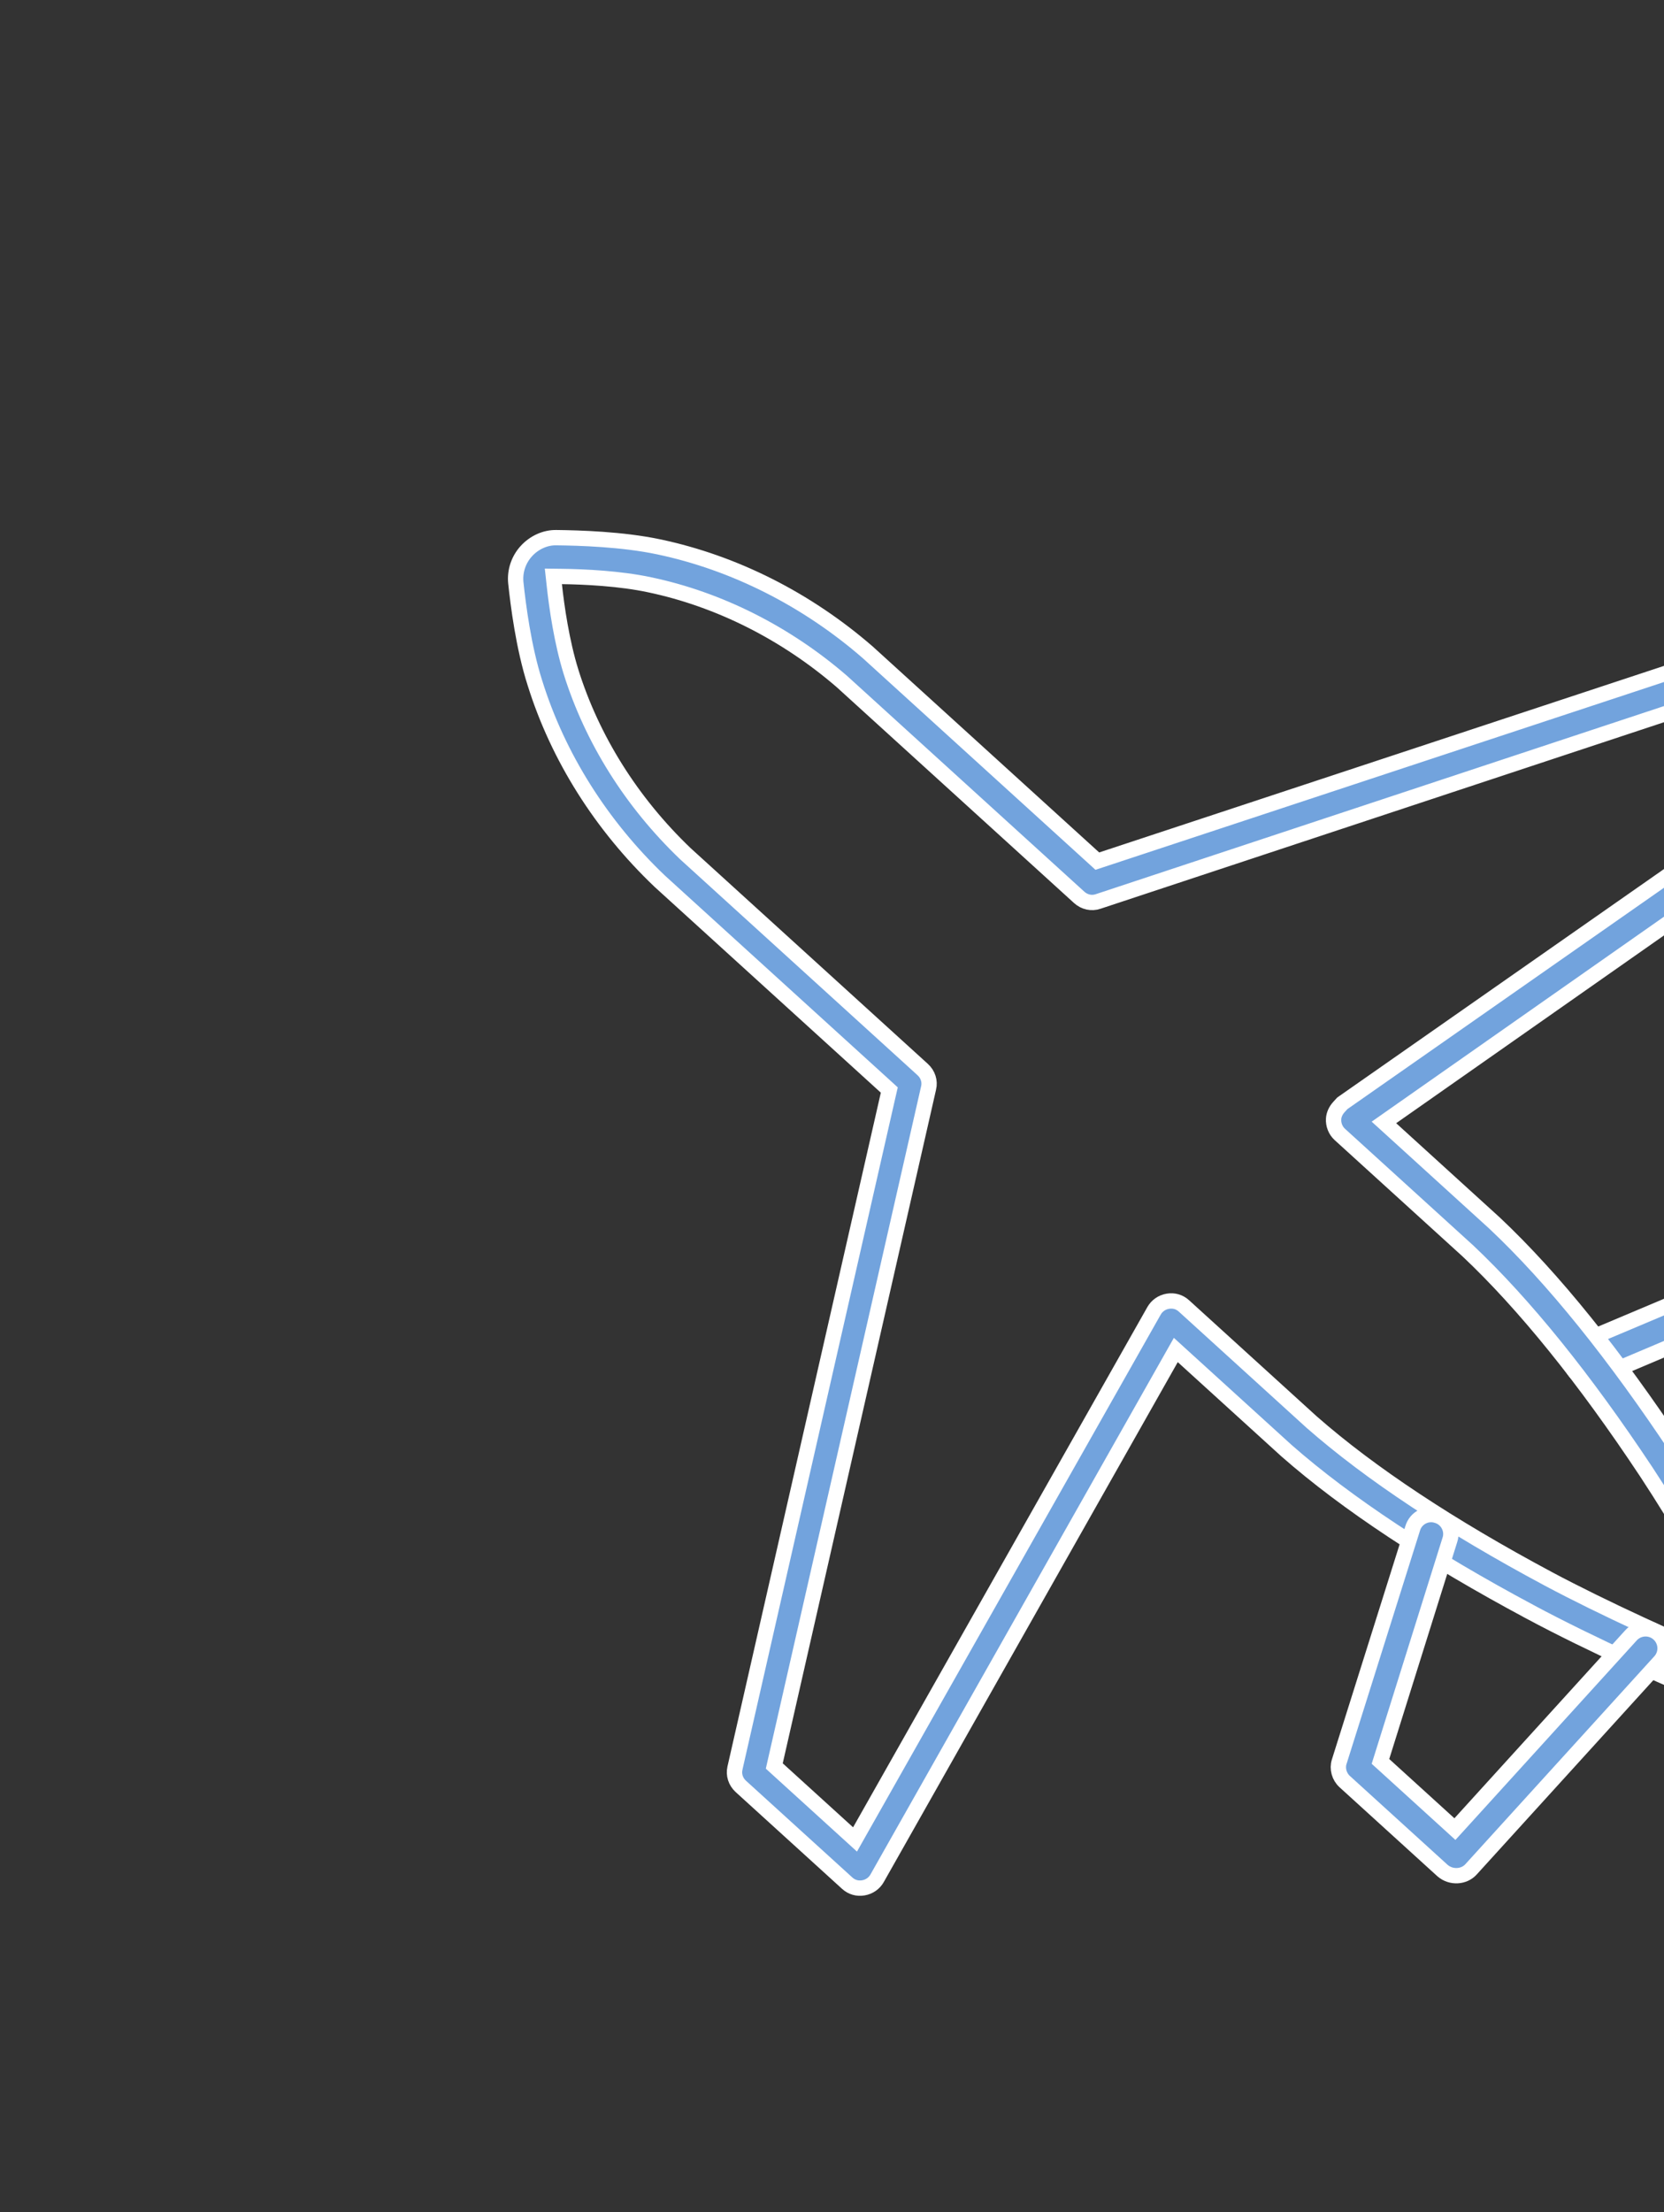 <svg width="76" height="101" viewBox="0 0 76 101" fill="none" xmlns="http://www.w3.org/2000/svg">
<rect x="0" y="0" width="76" height="101" fill="#333333" stroke="none"/>
<path d="M82.601 56.891L82.601 56.891L82.598 56.892L72.283 61.243C71.834 61.44 71.62 61.949 71.803 62.408C72.001 62.855 72.509 63.068 72.968 62.884L82.554 58.826L82.76 58.739L82.926 58.889L85.901 61.594L86.16 61.83L85.925 62.089L78.082 70.714C77.752 71.078 77.779 71.642 78.142 71.972C78.505 72.303 79.07 72.276 79.4 71.913L88.063 62.385C88.393 62.022 88.366 61.457 88.003 61.127L83.524 57.055C83.26 56.814 82.902 56.76 82.601 56.891Z" fill="#72A3DD" stroke="white" stroke-width="0.7"/>
<path d="M82.127 75.646L82.127 75.645C80.364 72.254 78.325 68.729 76.655 66.233L76.654 66.232C73.76 61.872 70.945 58.366 68.261 55.84L63.532 51.539L63.208 51.245L63.566 50.994L85.884 35.351L85.887 35.349C86.106 35.199 86.247 34.954 86.267 34.678C86.286 34.407 86.175 34.14 85.985 33.967L81.126 29.549C80.885 29.33 80.558 29.262 80.265 29.361L80.263 29.362L50.312 39.251L50.118 39.315L49.967 39.177L39.635 29.784C36.851 27.367 33.539 25.694 30.083 24.966L30.083 24.966C28.422 24.615 26.451 24.559 25.422 24.547L25.422 24.547L25.417 24.547C24.907 24.534 24.395 24.77 24.039 25.162C23.687 25.549 23.508 26.067 23.558 26.599C23.667 27.622 23.909 29.547 24.431 31.18L24.432 31.182C25.484 34.553 27.464 37.691 30.134 40.233L40.466 49.627L40.617 49.765L40.571 49.964L33.569 80.718L33.569 80.72C33.498 81.022 33.596 81.34 33.837 81.559L38.696 85.977C38.9 86.162 39.159 86.236 39.431 86.19C39.703 86.144 39.934 85.981 40.063 85.748L40.064 85.746L53.487 62.016L53.703 61.634L54.027 61.929L58.757 66.229C61.527 68.661 65.284 71.131 69.899 73.598L69.899 73.599C72.589 75.037 76.292 76.733 79.789 78.153L79.8 78.158L79.811 78.163C80.486 78.492 81.324 78.319 81.843 77.747C82.38 77.157 82.49 76.34 82.127 75.646ZM60.91 51.077L60.91 51.08C60.891 51.351 61.002 51.618 61.192 51.791L67.032 57.101L67.037 57.105C69.631 59.552 72.367 62.943 75.181 67.184L75.182 67.185C76.707 69.501 78.574 72.678 80.226 75.803L80.681 76.665L79.782 76.29C76.547 74.942 73.192 73.4 70.725 72.087L70.724 72.086C66.236 69.687 62.599 67.285 59.918 64.935L59.918 64.935L59.913 64.931L54.073 59.621C53.87 59.436 53.61 59.362 53.338 59.408C53.066 59.454 52.836 59.617 52.707 59.85L52.705 59.852L39.268 83.598L39.052 83.98L38.728 83.685L35.515 80.764L35.364 80.626L35.409 80.427L42.411 49.673L42.412 49.671C42.483 49.369 42.384 49.051 42.143 48.831L31.302 38.975L31.302 38.975L31.295 38.968C28.843 36.621 27.041 33.748 26.076 30.66L26.076 30.659C25.654 29.299 25.425 27.709 25.317 26.707L25.274 26.314L25.669 26.319C26.675 26.332 28.311 26.407 29.677 26.7C32.843 27.367 35.89 28.904 38.443 31.107L38.443 31.107L38.45 31.113L49.291 40.97C49.532 41.189 49.858 41.257 50.152 41.158L50.154 41.157L80.133 31.237L80.327 31.173L80.479 31.31L83.676 34.217L84 34.512L83.641 34.763L61.309 50.371L61.148 50.547C61.007 50.703 60.922 50.893 60.91 51.077Z" fill="#72A3DD" stroke="white" stroke-width="0.7"/>
<path d="M66.686 83.249L66.45 83.508L66.191 83.272L63.216 80.567L63.05 80.417L63.117 80.203L66.22 70.304L66.22 70.304L66.222 70.3C66.372 69.841 66.11 69.333 65.639 69.193L65.639 69.193L65.629 69.19C65.17 69.04 64.662 69.302 64.523 69.773L64.523 69.773L64.521 69.779L61.166 80.432L61.166 80.432L61.165 80.435C61.065 80.744 61.165 81.11 61.416 81.338L65.891 85.407C66.288 85.743 66.87 85.694 67.183 85.349L75.817 75.853C76.148 75.49 76.121 74.926 75.757 74.595C75.394 74.265 74.83 74.292 74.499 74.655L66.686 83.249Z" fill="#72A3DD" stroke="white" stroke-width="0.7"/>
</svg>
